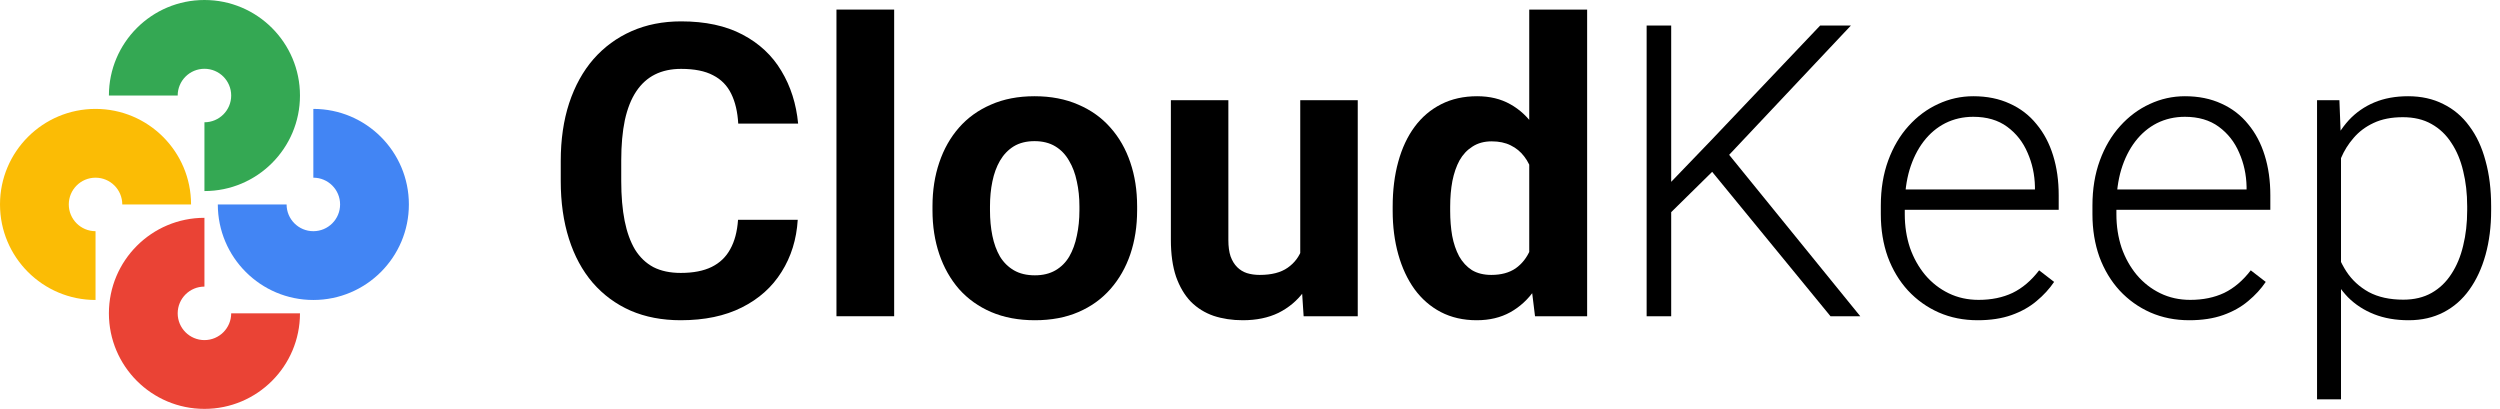 <svg width="214" height="35" viewBox="0 0 214 35" fill="none" xmlns="http://www.w3.org/2000/svg">
<path fill-rule="evenodd" clip-rule="evenodd" d="M26.822 15.21C28.087 15.21 29.112 16.235 29.112 17.5C29.112 18.765 28.087 19.79 26.822 19.79C25.558 19.79 24.533 18.765 24.533 17.5H18.645C18.645 22.016 22.306 25.678 26.822 25.678C31.339 25.678 35 22.016 35 17.5C35 12.984 31.339 9.322 26.822 9.322V15.21Z" fill="#4285F4"/>
<path fill-rule="evenodd" clip-rule="evenodd" d="M15.21 8.178C15.21 6.913 16.235 5.888 17.5 5.888C18.765 5.888 19.79 6.913 19.79 8.178C19.79 9.442 18.765 10.467 17.5 10.467V16.355C22.016 16.355 25.678 12.694 25.678 8.178C25.678 3.661 22.016 0 17.5 0C12.984 0 9.322 3.661 9.322 8.178H15.21Z" fill="#34A853"/>
<path fill-rule="evenodd" clip-rule="evenodd" d="M8.178 19.79C6.913 19.79 5.888 18.765 5.888 17.5C5.888 16.235 6.913 15.21 8.178 15.21C9.442 15.21 10.467 16.235 10.467 17.5H16.355C16.355 12.984 12.694 9.322 8.178 9.322C3.661 9.322 0 12.984 0 17.5C0 22.016 3.661 25.678 8.178 25.678L8.178 19.79Z" fill="#FBBC05"/>
<path fill-rule="evenodd" clip-rule="evenodd" d="M19.79 26.822C19.79 28.087 18.765 29.112 17.5 29.112C16.235 29.112 15.21 28.087 15.21 26.822C15.21 25.558 16.235 24.533 17.5 24.533V18.645C12.984 18.645 9.322 22.306 9.322 26.822C9.322 31.339 12.984 35 17.5 35C22.016 35 25.678 31.339 25.678 26.822H19.79Z" fill="#EA4335"/>
<path d="M63.176 18.816H68.286C68.183 20.491 67.722 21.977 66.901 23.276C66.092 24.575 64.959 25.589 63.501 26.318C62.053 27.047 60.31 27.412 58.271 27.412C56.676 27.412 55.246 27.139 53.981 26.592C52.717 26.034 51.634 25.236 50.734 24.199C49.846 23.162 49.168 21.909 48.701 20.439C48.234 18.97 48 17.323 48 15.501V13.774C48 11.951 48.239 10.305 48.718 8.835C49.208 7.354 49.903 6.095 50.803 5.059C51.714 4.022 52.802 3.224 54.067 2.666C55.331 2.108 56.744 1.829 58.305 1.829C60.379 1.829 62.128 2.205 63.552 2.957C64.987 3.708 66.098 4.745 66.884 6.067C67.682 7.389 68.16 8.892 68.32 10.579H63.193C63.136 9.576 62.937 8.727 62.595 8.032C62.253 7.326 61.734 6.796 61.04 6.443C60.356 6.078 59.444 5.896 58.305 5.896C57.451 5.896 56.704 6.056 56.066 6.375C55.428 6.694 54.893 7.178 54.46 7.827C54.027 8.477 53.702 9.297 53.486 10.288C53.281 11.268 53.178 12.419 53.178 13.74V15.501C53.178 16.788 53.275 17.922 53.469 18.901C53.662 19.87 53.959 20.69 54.357 21.362C54.768 22.023 55.292 22.524 55.93 22.866C56.579 23.197 57.359 23.362 58.271 23.362C59.342 23.362 60.225 23.191 60.92 22.849C61.615 22.507 62.145 22 62.509 21.328C62.885 20.656 63.107 19.819 63.176 18.816Z" fill="black"/>
<path d="M76.54 0.82V27.07H71.601V0.82H76.54Z" fill="black"/>
<path d="M79.821 18.013V17.654C79.821 16.298 80.015 15.05 80.402 13.911C80.79 12.76 81.354 11.764 82.094 10.92C82.835 10.077 83.746 9.422 84.829 8.955C85.911 8.477 87.153 8.237 88.554 8.237C89.956 8.237 91.203 8.477 92.297 8.955C93.391 9.422 94.308 10.077 95.048 10.92C95.8 11.764 96.37 12.76 96.757 13.911C97.145 15.05 97.338 16.298 97.338 17.654V18.013C97.338 19.357 97.145 20.605 96.757 21.755C96.37 22.895 95.8 23.892 95.048 24.746C94.308 25.589 93.396 26.244 92.314 26.711C91.232 27.178 89.99 27.412 88.588 27.412C87.187 27.412 85.939 27.178 84.846 26.711C83.763 26.244 82.846 25.589 82.094 24.746C81.354 23.892 80.79 22.895 80.402 21.755C80.015 20.605 79.821 19.357 79.821 18.013ZM84.743 17.654V18.013C84.743 18.787 84.811 19.511 84.948 20.183C85.085 20.855 85.301 21.448 85.598 21.96C85.905 22.462 86.304 22.855 86.794 23.14C87.284 23.424 87.882 23.567 88.588 23.567C89.272 23.567 89.859 23.424 90.349 23.14C90.838 22.855 91.232 22.462 91.528 21.96C91.824 21.448 92.04 20.855 92.177 20.183C92.325 19.511 92.399 18.787 92.399 18.013V17.654C92.399 16.902 92.325 16.195 92.177 15.535C92.04 14.863 91.818 14.27 91.511 13.757C91.215 13.233 90.822 12.823 90.332 12.527C89.842 12.231 89.249 12.082 88.554 12.082C87.859 12.082 87.267 12.231 86.777 12.527C86.298 12.823 85.905 13.233 85.598 13.757C85.301 14.27 85.085 14.863 84.948 15.535C84.811 16.195 84.743 16.902 84.743 17.654Z" fill="black"/>
<path d="M111.301 22.644V8.579H116.223V27.07H111.591L111.301 22.644ZM111.848 18.85L113.3 18.816C113.3 20.046 113.158 21.191 112.873 22.251C112.588 23.299 112.161 24.211 111.591 24.985C111.022 25.749 110.304 26.347 109.438 26.78C108.572 27.201 107.552 27.412 106.379 27.412C105.479 27.412 104.647 27.287 103.884 27.036C103.132 26.774 102.482 26.37 101.936 25.823C101.4 25.265 100.979 24.552 100.671 23.686C100.375 22.809 100.227 21.755 100.227 20.525V8.579H105.148V20.559C105.148 21.106 105.211 21.567 105.336 21.943C105.473 22.319 105.661 22.627 105.9 22.866C106.14 23.105 106.419 23.276 106.738 23.379C107.068 23.481 107.433 23.533 107.832 23.533C108.846 23.533 109.643 23.328 110.224 22.918C110.817 22.507 111.232 21.949 111.472 21.243C111.722 20.525 111.848 19.727 111.848 18.85Z" fill="black"/>
<path d="M130.903 23.037V0.82H135.859V27.07H131.398L130.903 23.037ZM119.213 18.047V17.688C119.213 16.275 119.373 14.993 119.692 13.843C120.011 12.681 120.478 11.684 121.093 10.852C121.708 10.02 122.466 9.377 123.366 8.921C124.266 8.465 125.292 8.237 126.442 8.237C127.525 8.237 128.47 8.465 129.279 8.921C130.1 9.377 130.795 10.026 131.364 10.869C131.945 11.701 132.412 12.686 132.766 13.826C133.119 14.954 133.375 16.19 133.535 17.534V18.32C133.375 19.608 133.119 20.804 132.766 21.909C132.412 23.014 131.945 23.983 131.364 24.814C130.795 25.635 130.1 26.273 129.279 26.729C128.459 27.184 127.502 27.412 126.408 27.412C125.257 27.412 124.232 27.178 123.332 26.711C122.443 26.244 121.691 25.589 121.076 24.746C120.472 23.903 120.011 22.912 119.692 21.773C119.373 20.633 119.213 19.391 119.213 18.047ZM124.135 17.688V18.047C124.135 18.81 124.192 19.522 124.306 20.183C124.431 20.844 124.631 21.431 124.904 21.943C125.189 22.445 125.554 22.838 125.998 23.123C126.454 23.396 127.006 23.533 127.656 23.533C128.499 23.533 129.194 23.345 129.741 22.969C130.288 22.581 130.703 22.052 130.988 21.379C131.285 20.707 131.455 19.933 131.501 19.055V16.816C131.467 16.099 131.364 15.455 131.193 14.885C131.034 14.304 130.795 13.809 130.476 13.398C130.168 12.988 129.781 12.669 129.313 12.441C128.858 12.213 128.317 12.1 127.69 12.1C127.052 12.1 126.505 12.248 126.049 12.544C125.594 12.829 125.223 13.222 124.938 13.723C124.665 14.224 124.46 14.817 124.323 15.501C124.198 16.173 124.135 16.902 124.135 17.688Z" fill="black"/>
<path d="M143.054 2.188V27.07H140.952V2.188H143.054ZM158.435 2.188L147.702 13.586L142.302 18.901L142.097 16.56L146.438 12.048L155.803 2.188H158.435ZM156.691 27.07L146.215 14.287L147.48 12.595L159.238 27.07H156.691Z" fill="black"/>
<path d="M169.287 27.412C168.079 27.412 166.968 27.19 165.954 26.746C164.951 26.301 164.074 25.675 163.322 24.866C162.582 24.057 162.006 23.1 161.596 21.995C161.197 20.878 160.998 19.659 160.998 18.337V17.602C160.998 16.178 161.209 14.891 161.63 13.74C162.052 12.589 162.633 11.604 163.374 10.784C164.114 9.963 164.957 9.337 165.903 8.904C166.86 8.459 167.862 8.237 168.911 8.237C170.084 8.237 171.127 8.448 172.038 8.87C172.95 9.28 173.713 9.867 174.328 10.63C174.955 11.382 175.428 12.276 175.747 13.313C176.066 14.338 176.225 15.472 176.225 16.714V17.961H162.229V16.218H174.191V15.979C174.169 14.942 173.958 13.974 173.559 13.074C173.172 12.162 172.591 11.422 171.816 10.852C171.041 10.282 170.073 9.998 168.911 9.998C168.045 9.998 167.247 10.18 166.518 10.544C165.8 10.909 165.179 11.433 164.655 12.117C164.143 12.789 163.744 13.592 163.459 14.526C163.186 15.449 163.049 16.475 163.049 17.602V18.337C163.049 19.363 163.197 20.32 163.493 21.209C163.801 22.086 164.234 22.86 164.792 23.533C165.362 24.205 166.034 24.729 166.809 25.105C167.583 25.481 168.438 25.669 169.372 25.669C170.466 25.669 171.434 25.47 172.277 25.071C173.12 24.661 173.878 24.017 174.55 23.14L175.832 24.131C175.433 24.723 174.932 25.27 174.328 25.771C173.736 26.273 173.024 26.672 172.192 26.968C171.36 27.264 170.392 27.412 169.287 27.412Z" fill="black"/>
<path d="M187.402 27.412C186.194 27.412 185.083 27.19 184.069 26.746C183.067 26.301 182.189 25.675 181.438 24.866C180.697 24.057 180.122 23.1 179.711 21.995C179.313 20.878 179.113 19.659 179.113 18.337V17.602C179.113 16.178 179.324 14.891 179.746 13.74C180.167 12.589 180.748 11.604 181.489 10.784C182.229 9.963 183.072 9.337 184.018 8.904C184.975 8.459 185.978 8.237 187.026 8.237C188.199 8.237 189.242 8.448 190.153 8.87C191.065 9.28 191.828 9.867 192.443 10.63C193.07 11.382 193.543 12.276 193.862 13.313C194.181 14.338 194.34 15.472 194.34 16.714V17.961H180.344V16.218H192.307V15.979C192.284 14.942 192.073 13.974 191.674 13.074C191.287 12.162 190.706 11.422 189.931 10.852C189.156 10.282 188.188 9.998 187.026 9.998C186.16 9.998 185.362 10.18 184.633 10.544C183.916 10.909 183.295 11.433 182.771 12.117C182.258 12.789 181.859 13.592 181.574 14.526C181.301 15.449 181.164 16.475 181.164 17.602V18.337C181.164 19.363 181.312 20.32 181.608 21.209C181.916 22.086 182.349 22.86 182.907 23.533C183.477 24.205 184.149 24.729 184.924 25.105C185.699 25.481 186.553 25.669 187.487 25.669C188.581 25.669 189.549 25.47 190.393 25.071C191.236 24.661 191.993 24.017 192.666 23.14L193.947 24.131C193.549 24.723 193.047 25.27 192.443 25.771C191.851 26.273 191.139 26.672 190.307 26.968C189.475 27.264 188.507 27.412 187.402 27.412Z" fill="black"/>
<path d="M200.39 12.134V34.18H198.339V8.579H200.253L200.39 12.134ZM213.242 17.654V18.013C213.242 19.391 213.082 20.656 212.763 21.807C212.444 22.957 211.983 23.954 211.379 24.797C210.786 25.629 210.052 26.273 209.174 26.729C208.297 27.184 207.3 27.412 206.184 27.412C205.078 27.412 204.093 27.241 203.227 26.899C202.361 26.558 201.615 26.073 200.988 25.447C200.373 24.809 199.877 24.068 199.501 23.225C199.137 22.371 198.881 21.436 198.732 20.422V15.688C198.903 14.572 199.182 13.558 199.57 12.646C199.957 11.735 200.453 10.949 201.057 10.288C201.672 9.627 202.401 9.12 203.244 8.767C204.087 8.414 205.05 8.237 206.132 8.237C207.26 8.237 208.263 8.459 209.14 8.904C210.029 9.337 210.775 9.969 211.379 10.801C211.994 11.621 212.456 12.612 212.763 13.774C213.082 14.925 213.242 16.218 213.242 17.654ZM211.191 18.013V17.654C211.191 16.572 211.077 15.569 210.849 14.646C210.633 13.723 210.297 12.92 209.841 12.236C209.396 11.541 208.827 11 208.132 10.613C207.448 10.225 206.634 10.032 205.688 10.032C204.708 10.032 203.871 10.197 203.176 10.527C202.492 10.846 201.923 11.274 201.467 11.809C201.011 12.333 200.652 12.909 200.39 13.535C200.128 14.162 199.934 14.777 199.809 15.381V20.832C200.026 21.698 200.373 22.502 200.852 23.242C201.33 23.971 201.968 24.558 202.766 25.002C203.575 25.435 204.56 25.652 205.722 25.652C206.656 25.652 207.465 25.458 208.149 25.071C208.833 24.683 209.396 24.142 209.841 23.447C210.297 22.752 210.633 21.943 210.849 21.02C211.077 20.098 211.191 19.095 211.191 18.013Z" fill="black"/>
</svg>

